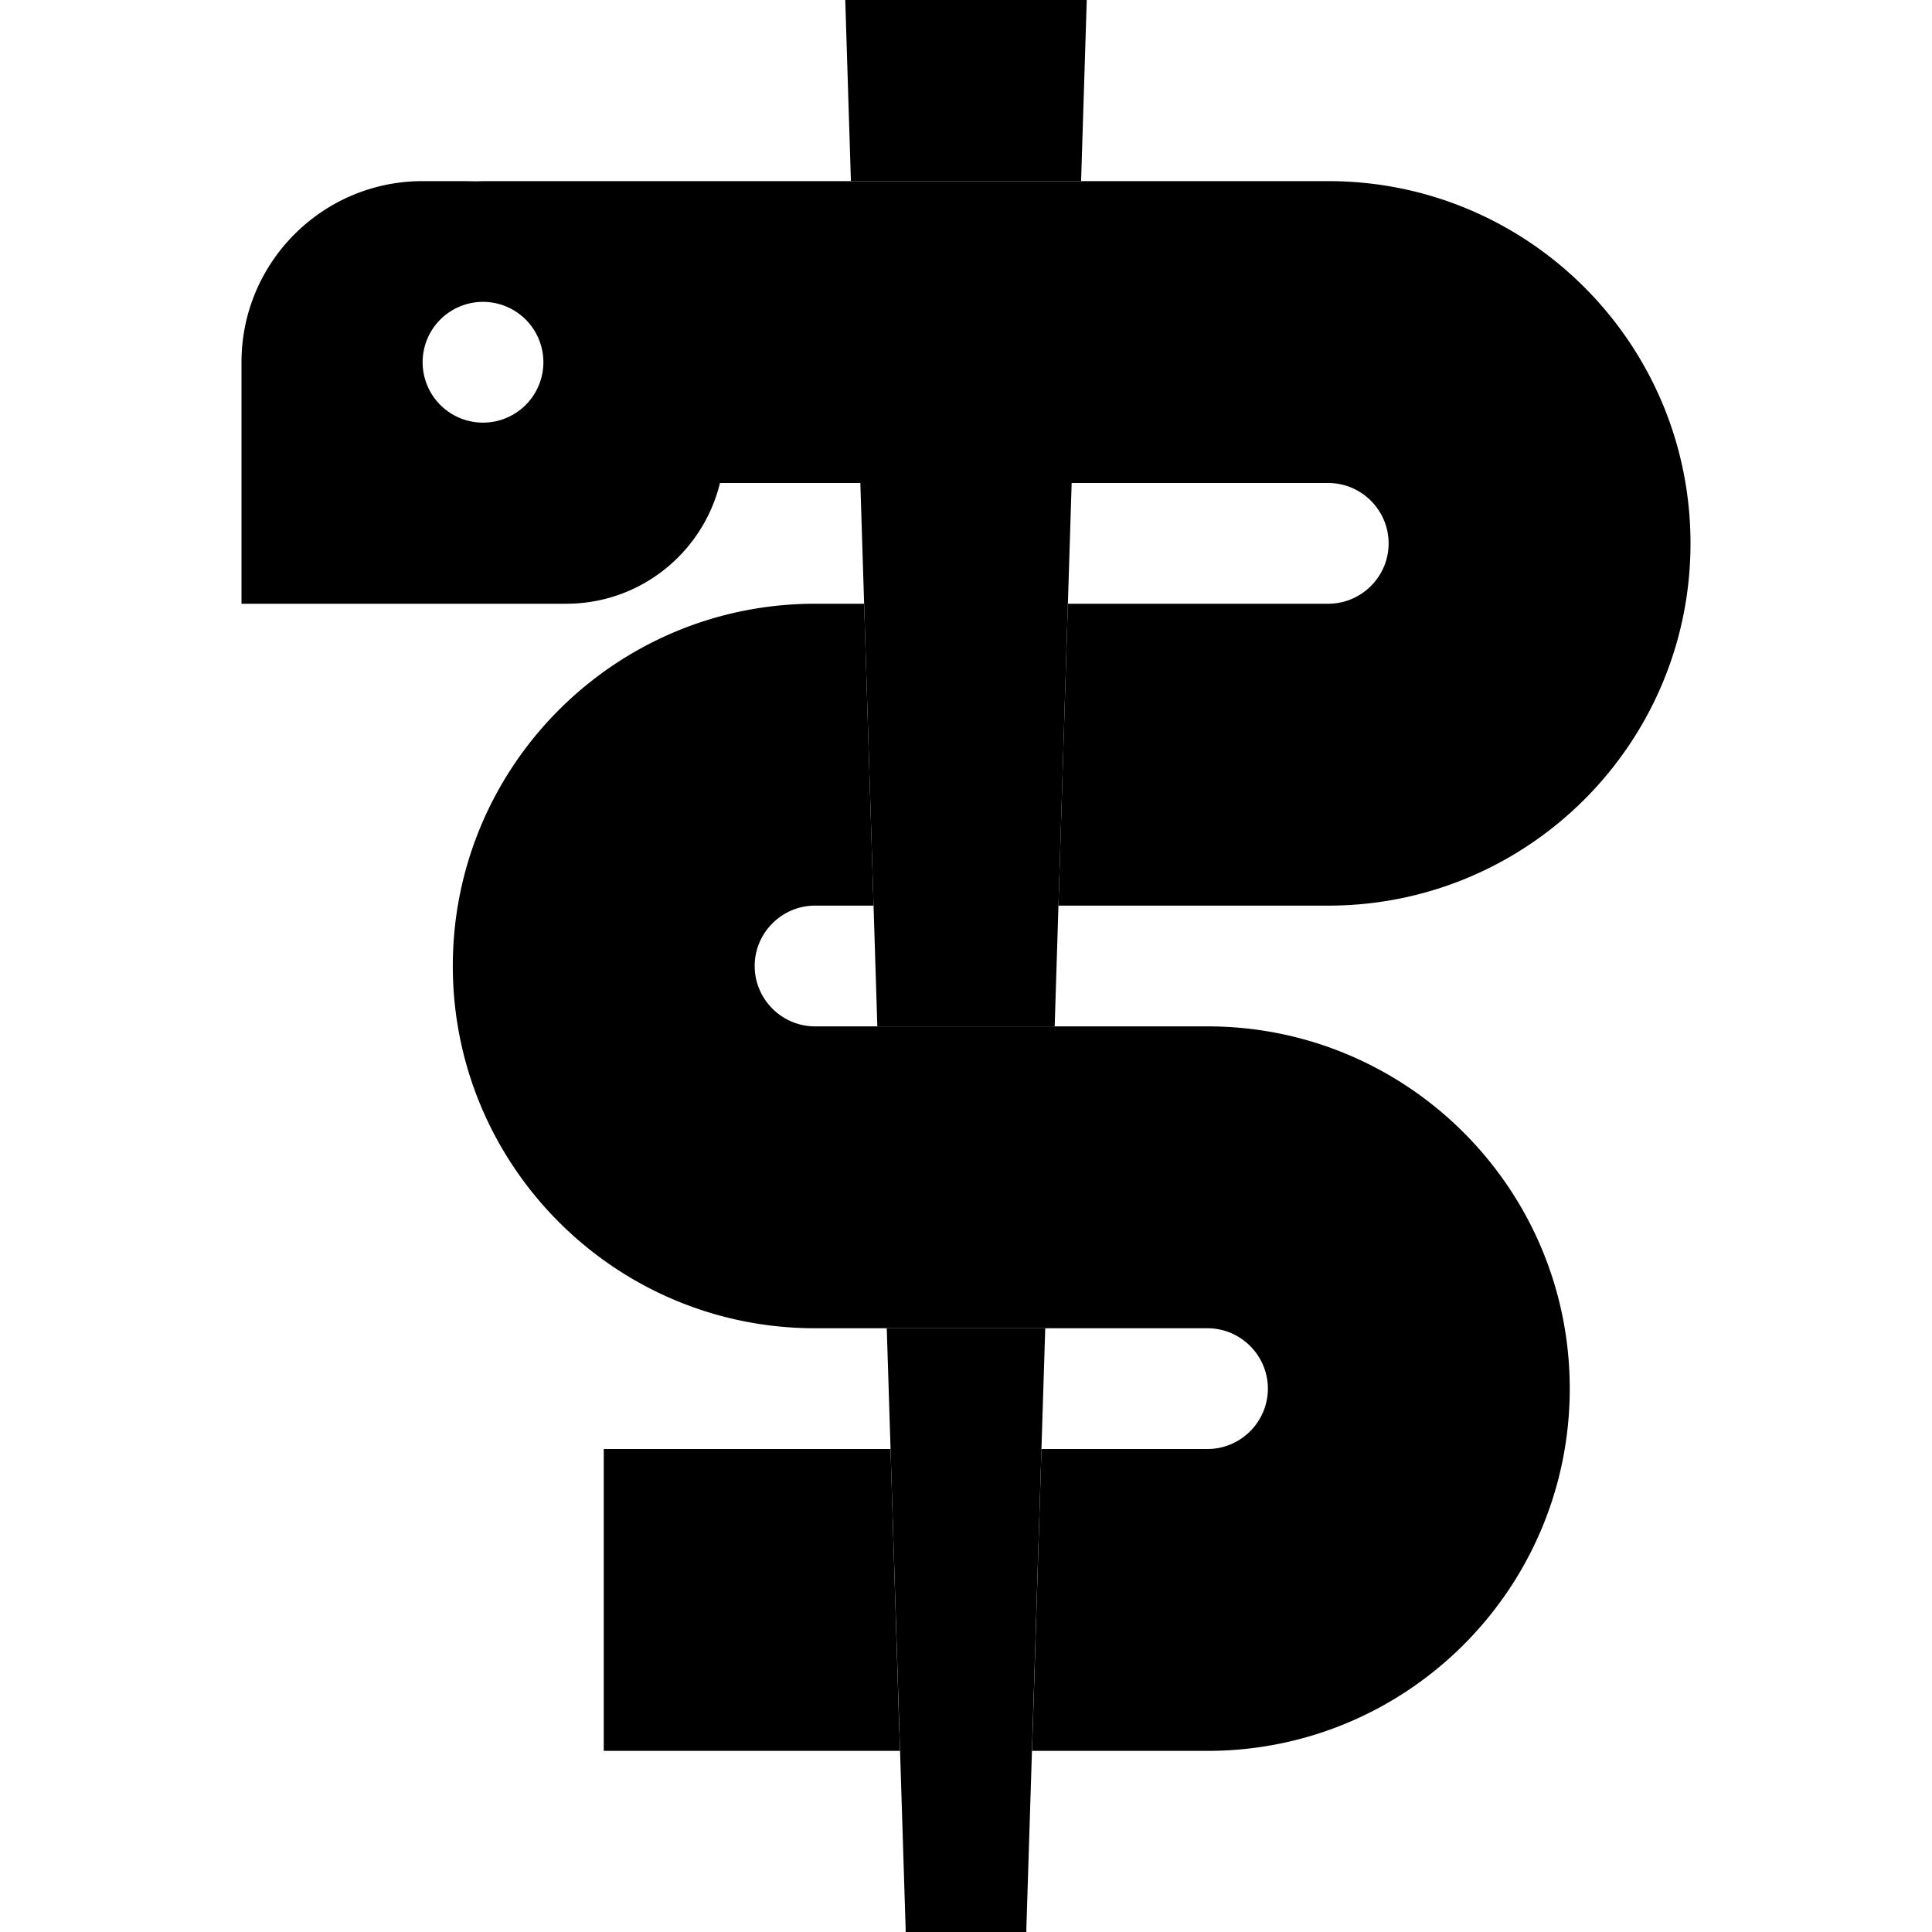 <svg xmlns="http://www.w3.org/2000/svg" width="24" height="24" viewBox="0 0 384 512"><path class="pr-icon-duotone-secondary" d="M0 96l0 64 86 0c19.8 0 36.3-13.6 40.8-32l37.2 0 56 0 68 0c8.8 0 16 7.2 16 16s-7.2 16-16 16l-69 0-2.5 80 71.5 0c53 0 96-43 96-96s-43-96-96-96l-65.5 0-61 0L64 48c-2 .1-4 0-6 0L48 48C21.5 48 0 69.5 0 96zm80 0A16 16 0 1 1 48 96a16 16 0 1 1 32 0zM56 256c0 53 43 96 96 96l19 0 42 0 43 0c8.8 0 16 7.2 16 16s-7.2 16-16 16l-44 0-2.1 67.5-.4 12.5 46.5 0c53 0 96-43 96-96s-43-96-96-96l-40.5 0-47 0L152 272c-8.8 0-16-7.2-16-16s7.2-16 16-16l15.5 0L165 160l-13 0c-53 0-96 43-96 96zM96 384l0 80 40 0 38.5 0c-.1-4.2-.3-8.3-.4-12.5c-.7-22.5-1.4-45-2.1-67.5l-36 0-40 0z"/><path class="pr-icon-duotone-primary" d="M208 511l0 1-32 0 0-1-5-159 42 0-5 159zm7.5-239l-47 0L164 128l56 0-4.5 144zM160 0l64 0-1.5 48-61 0L160 0z"/></svg>